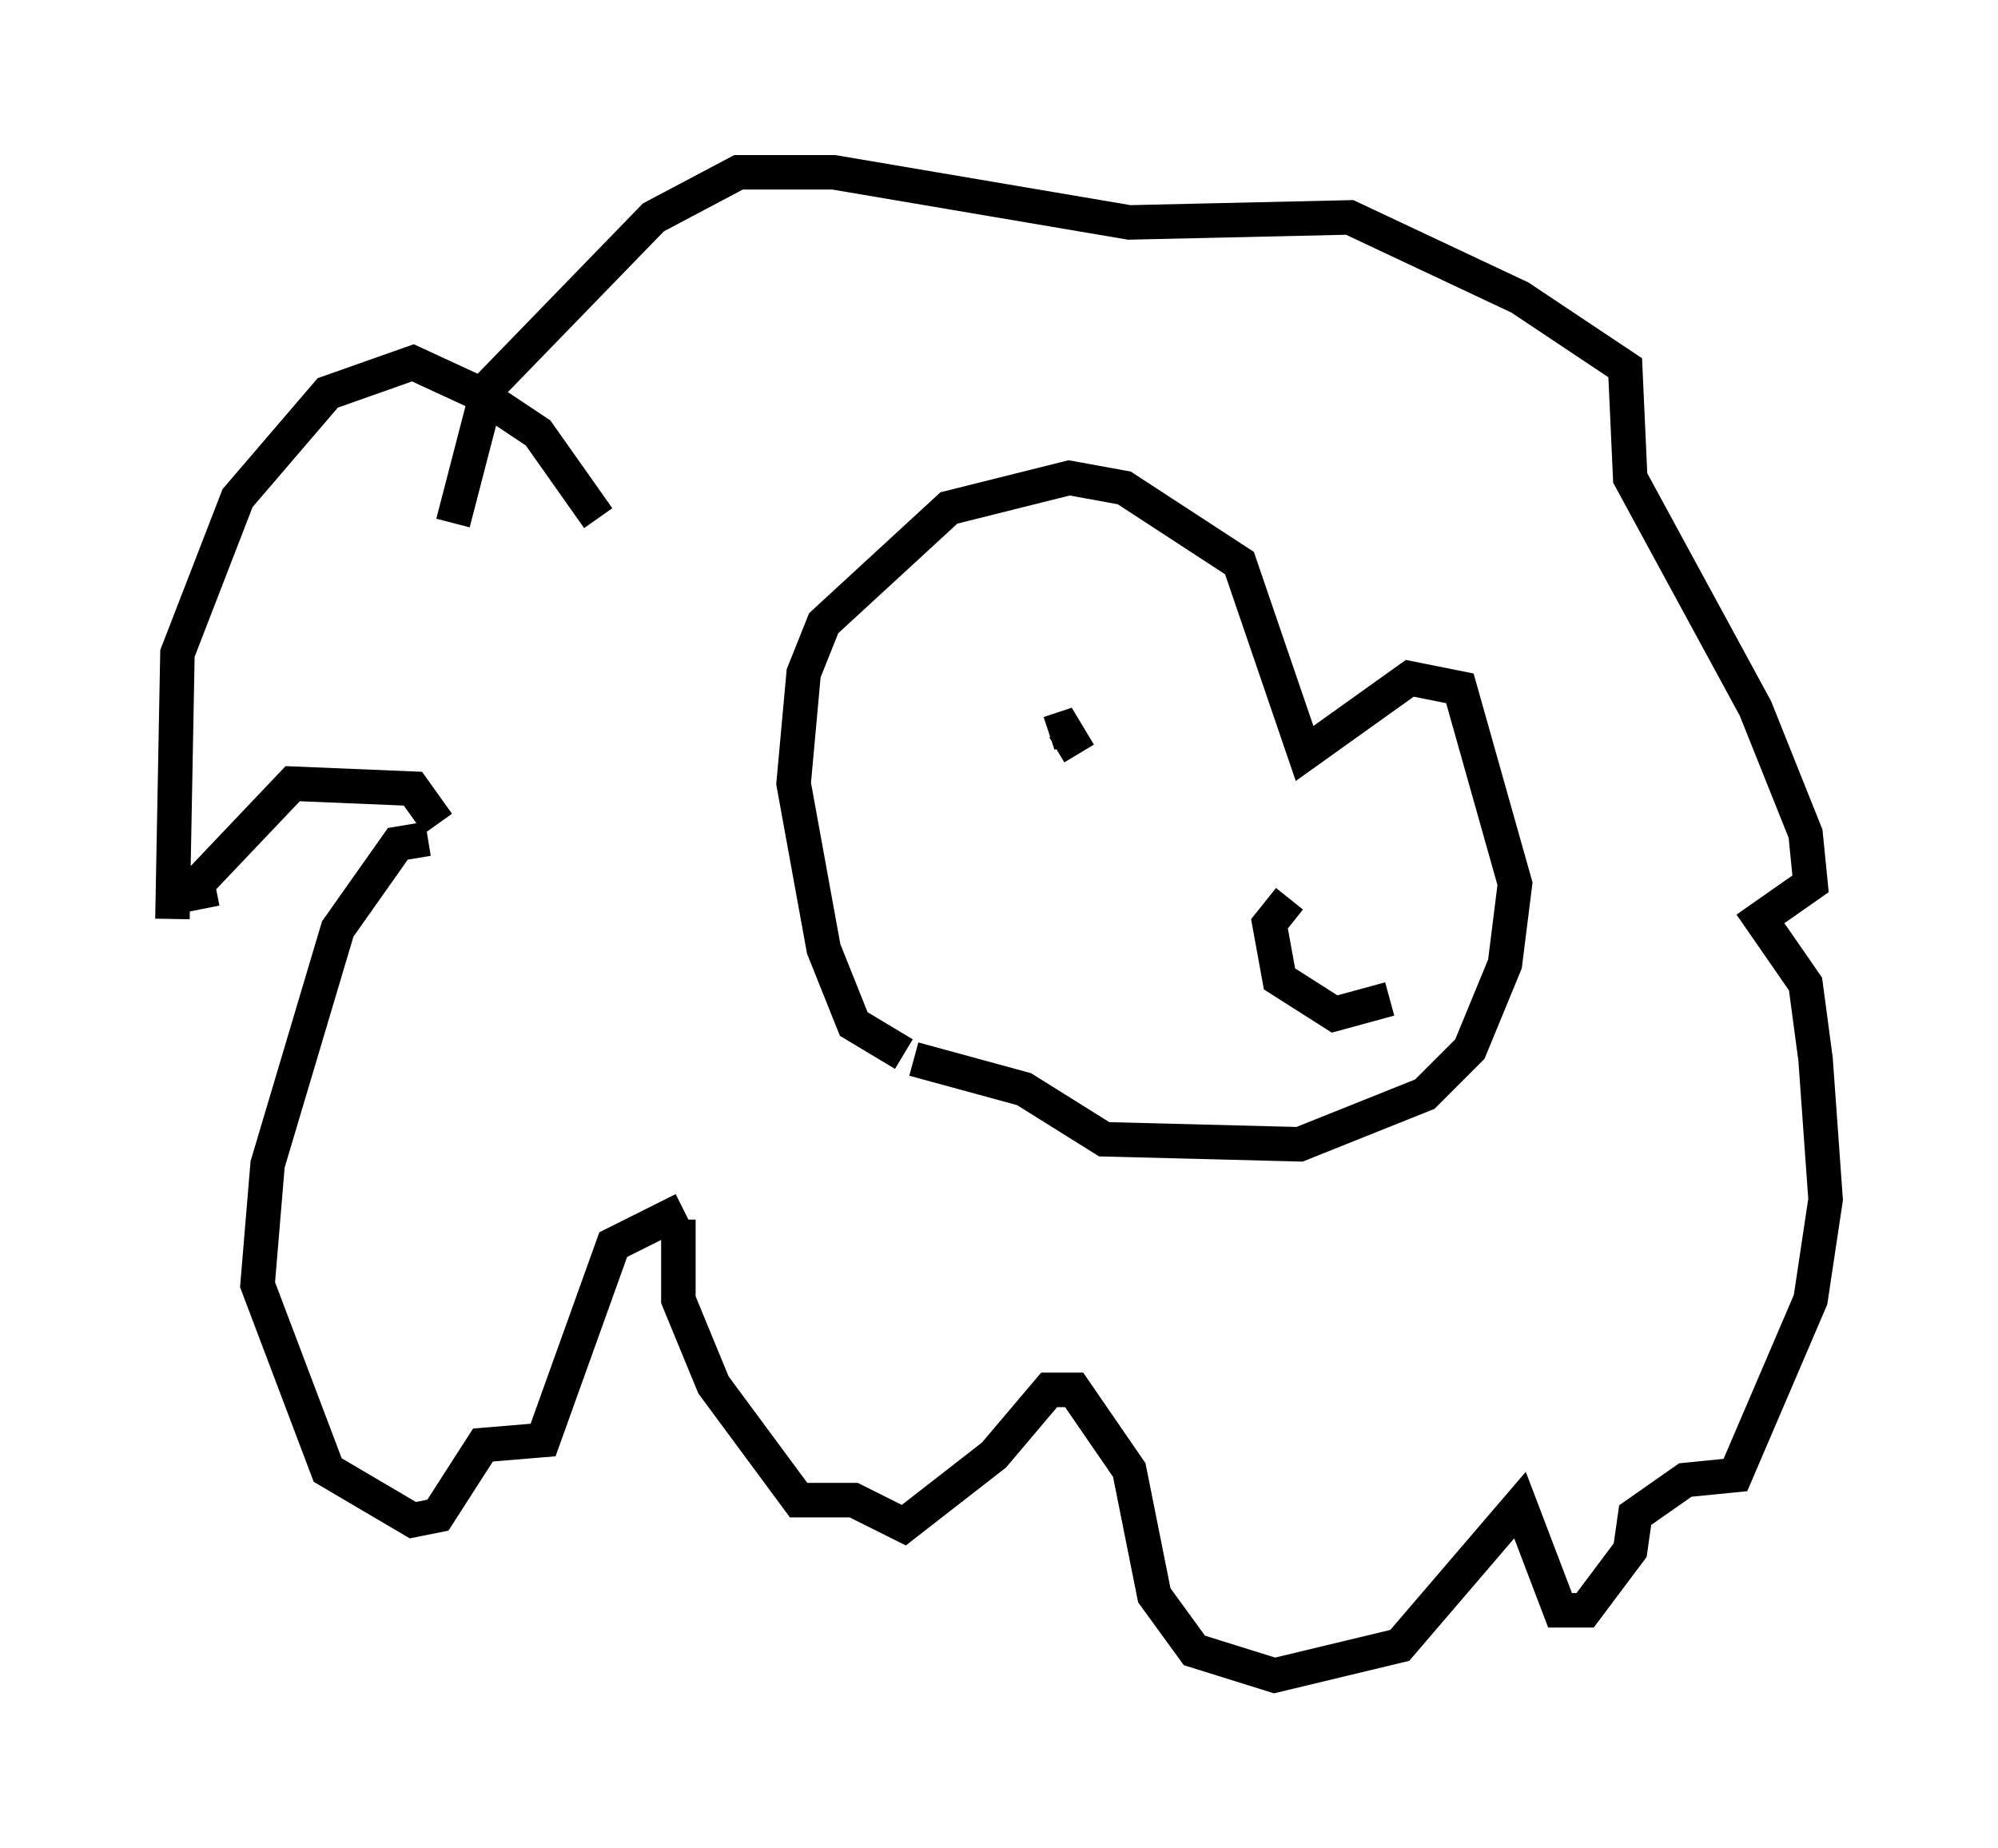 <?xml version="1.0" encoding="utf-8" ?>
<svg baseProfile="full" height="53.575" version="1.1" width="57.933" xmlns="http://www.w3.org/2000/svg" xmlns:ev="http://www.w3.org/2001/xml-events" xmlns:xlink="http://www.w3.org/1999/xlink"><defs /><rect fill="white" height="53.575" width="57.933" x="0" y="0" /><path d="M17.637, 16.184 m-0.291, -1.162 l-1.743, -2.469 -1.743, -1.162 l-1.888, -0.872 -2.469, 0.872 l-2.615, 3.05 -1.743, 4.503 l-0.145, 7.698 m0.872, -0.291 l-0.145, -0.726 2.76, -2.905 l3.486, 0.145 0.726, 1.017 m-0.291, 0.436 l-0.872, 0.145 -1.743, 2.469 l-2.034, 6.827 -0.291, 3.486 l2.034, 5.374 2.469, 1.453 l0.726, -0.145 1.307, -2.034 l1.743, -0.145 2.034, -5.665 l2.034, -1.017 m-0.145, 0.291 l0.0, 2.324 1.017, 2.469 l2.469, 3.341 1.598, 0.0 l1.453, 0.726 2.615, -2.034 l1.598, -1.888 0.726, 0.0 l1.598, 2.324 0.726, 3.631 l1.162, 1.598 2.324, 0.726 l3.631, -0.872 3.486, -4.067 l1.162, 3.05 0.726, 0.0 l1.307, -1.743 0.145, -1.017 l1.453, -1.017 1.453, -0.145 l2.179, -5.084 0.436, -2.905 l-0.291, -4.067 -0.291, -2.179 l-1.307, -1.888 1.453, -1.017 l-0.145, -1.453 -1.453, -3.631 l-3.631, -6.682 -0.145, -3.196 l-3.05, -2.034 -4.939, -2.324 l-6.391, 0.145 -8.57, -1.453 l-2.76, 0.0 -2.469, 1.307 l-4.793, 4.939 -1.017, 3.922 m13.073, 15.397 l-1.453, -0.872 -0.872, -2.179 l-0.872, -4.793 0.291, -3.196 l0.581, -1.453 3.631, -3.341 l3.486, -0.872 1.598, 0.291 l3.341, 2.179 1.888, 5.52 l3.05, -2.179 1.453, 0.291 l1.598, 5.665 -0.291, 2.324 l-1.017, 2.469 -1.307, 1.307 l-3.631, 1.453 -5.665, -0.145 l-2.324, -1.453 -3.196, -0.872 m4.793, -8.86 l-0.436, -0.726 -0.436, 0.145 m6.972, 4.793 l-0.581, 0.726 0.291, 1.598 l1.598, 1.017 1.598, -0.436 " fill="none" stroke="black" stroke-width="1" /></svg>